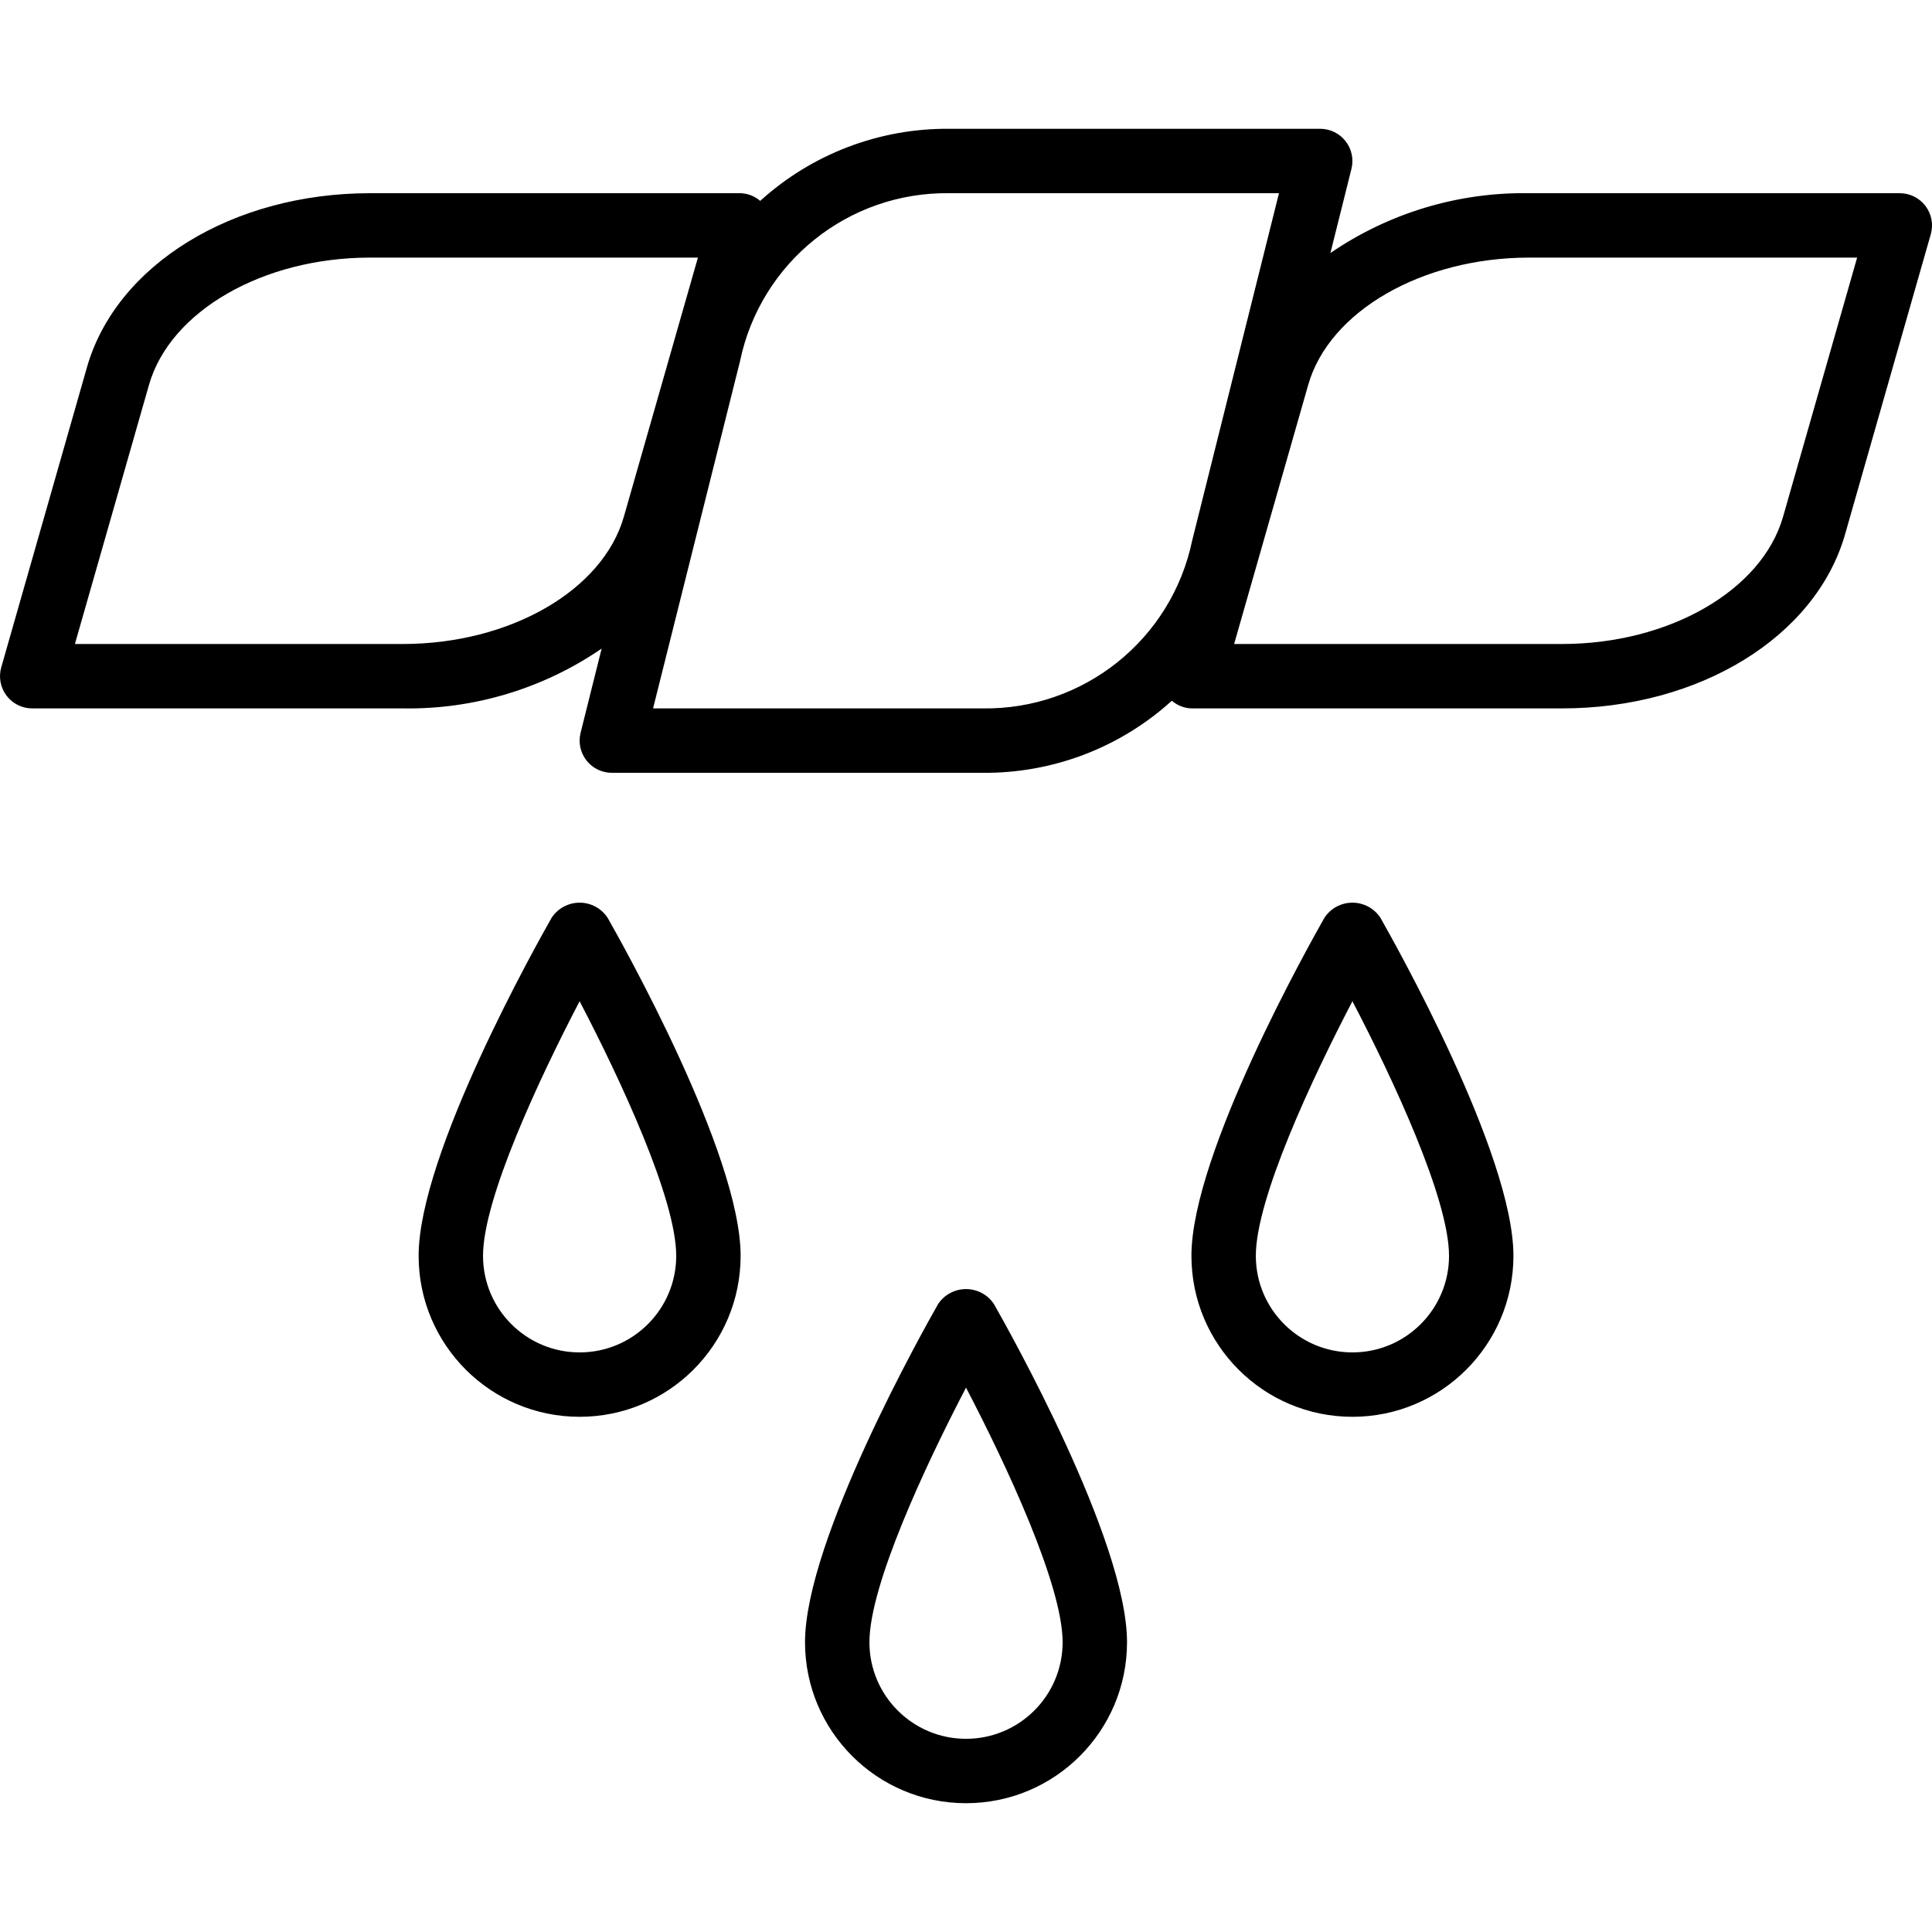 <svg height="479pt" viewBox="0 -31 479.996 479" width="479pt" xmlns="http://www.w3.org/2000/svg"><path d="m376.004 280.5c0-25.391-29.672-78.047-33.059-84-1.539-2.332-4.148-3.734-6.941-3.734-2.797 0-5.406 1.402-6.945 3.734-3.383 5.953-33.055 58.609-33.055 84 0 22.094 17.906 40 40 40 22.09 0 40-17.906 40-40zm-64 0c0-14.141 13.902-43.91 24-63.246 10.094 19.336 24 49.105 24 63.246 0 13.258-10.746 24-24 24-13.258 0-24-10.742-24-24zm0 0"/><path d="m280.004 376.5c0-25.391-29.672-78.047-33.059-84-1.539-2.332-4.148-3.734-6.941-3.734-2.797 0-5.406 1.402-6.945 3.734-3.383 5.953-33.055 58.609-33.055 84 0 22.094 17.906 40 40 40 22.09 0 40-17.906 40-40zm-64 0c0-14.141 13.902-43.91 24-63.246 10.094 19.336 24 49.105 24 63.246 0 13.258-10.746 24-24 24-13.258 0-24-10.742-24-24zm0 0"/><path d="m184.004 280.5c0-25.391-29.672-78.047-33.059-84-1.539-2.332-4.148-3.734-6.941-3.734-2.797 0-5.406 1.402-6.945 3.734-3.383 5.953-33.055 58.609-33.055 84 0 22.094 17.906 40 40 40 22.09 0 40-17.906 40-40zm-64 0c0-14.141 13.902-43.91 24-63.246 10.094 19.336 24 49.105 24 63.246 0 13.258-10.746 24-24 24-13.258 0-24-10.742-24-24zm0 0"/><path d="m334.305 3.582c-1.512-1.941-3.84-3.078-6.301-3.082h-92.074c-17.383-.172-34.191 6.227-47.062 17.914-1.355-1.176-3.074-1.848-4.863-1.914h-92.074c-34.129 0-63.047 17.785-70.328 43.25l-21.297 74.559c-.688 2.414-.203 5.012 1.312 7.016 1.512 2 3.875 3.18 6.387 3.176h92.07c17.609.293 34.875-4.902 49.398-14.863l-5.23 20.93c-.598 2.387-.059 4.918 1.457 6.859 1.516 1.941 3.84 3.074 6.305 3.074h92.07c17.383.176 34.195-6.223 47.062-17.91 1.355 1.172 3.074 1.848 4.867 1.91h92.07c34.129 0 63.047-17.781 70.32-43.246l21.297-74.559c.688-2.414.203-5.008-1.309-7.012-1.512-2.004-3.871-3.18-6.379-3.184h-92.074c-17.609-.289-34.875 4.906-49.398 14.867l5.23-20.93c.594-2.387.059-4.918-1.457-6.855zm-234.23 124.918h-81.465l18.402-64.359c5.223-18.336 28.328-31.641 54.918-31.641h81.465l-18.398 64.363c-5.227 18.336-28.328 31.637-54.922 31.637zm144 16h-81.824l21.602-86.262c5.109-24.598 26.957-42.109 52.078-41.738h81.824l-21.559 86.266c-5.113 24.613-26.984 42.129-52.121 41.734zm135.855-112h81.465l-18.398 64.363c-5.227 18.336-28.328 31.637-54.922 31.637h-81.465l18.402-64.359c5.223-18.336 28.328-31.641 54.918-31.641zm0 0"/></svg>